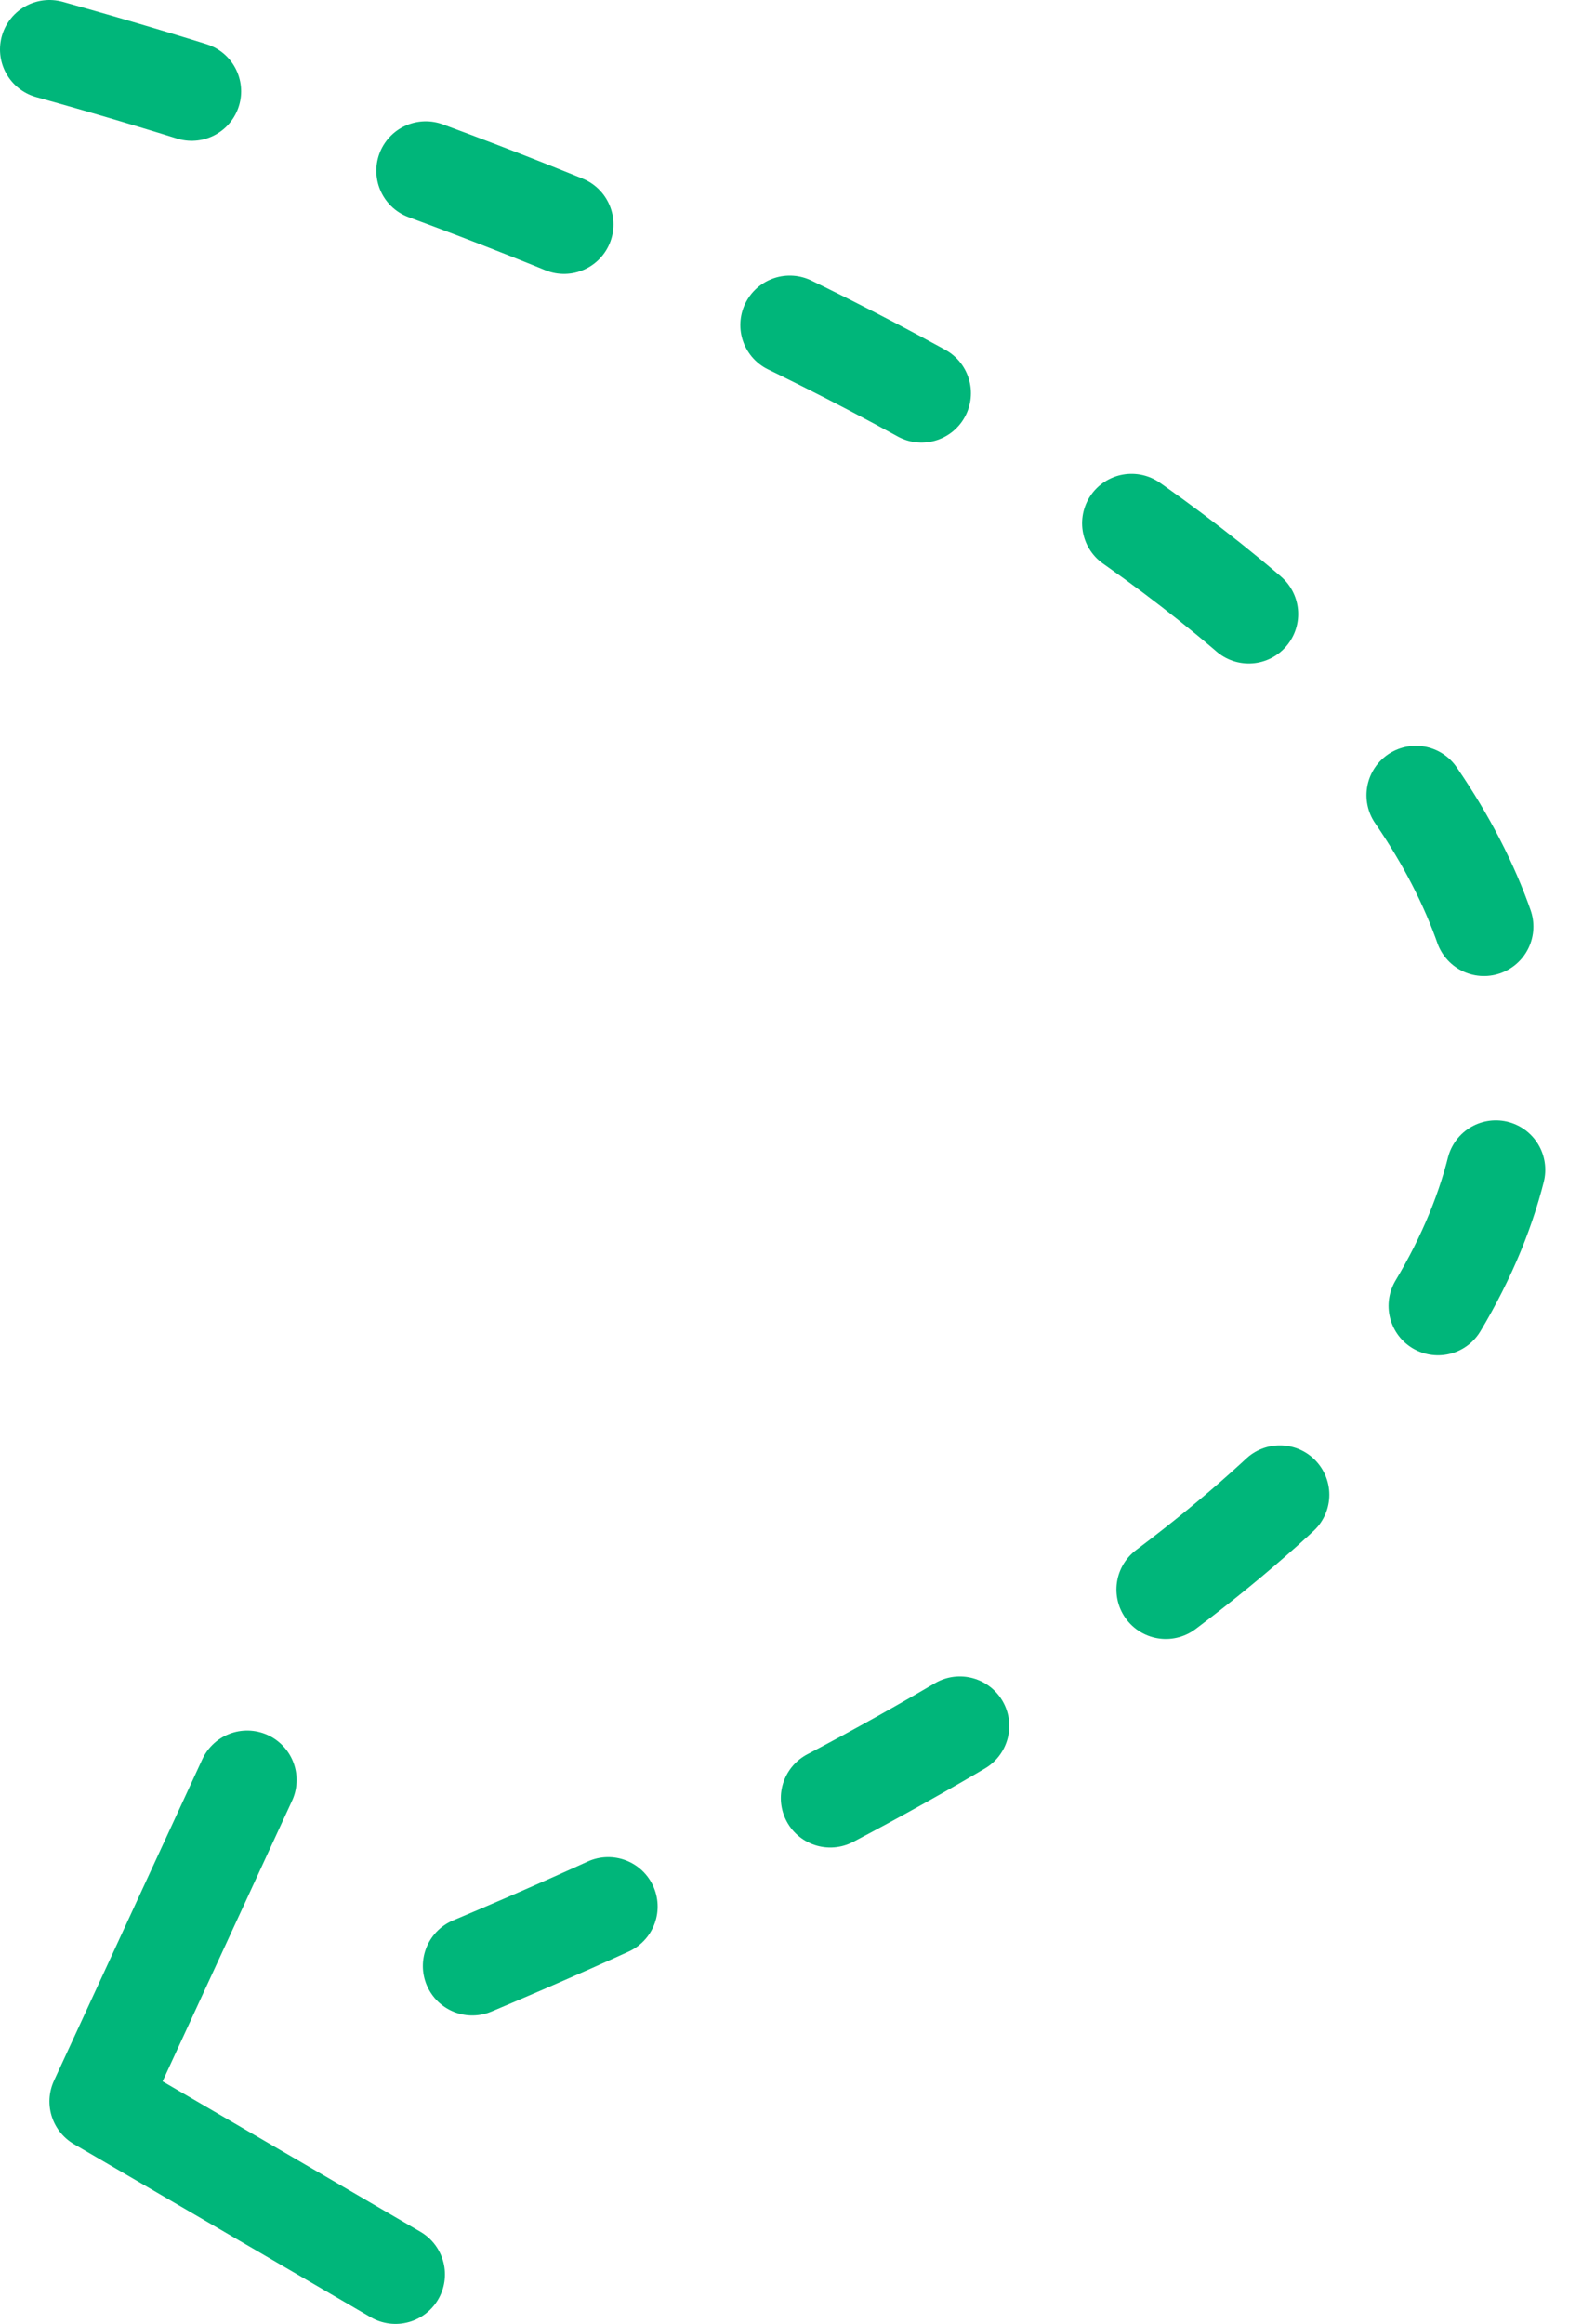 <svg width="32" height="47" viewBox="0 0 32 47" fill="none" xmlns="http://www.w3.org/2000/svg">
<path d="M1 1C22 6.833 52.5 23 6.5 41" stroke="#00B67A" stroke-width="2" stroke-linecap="round" stroke-linejoin="round" stroke-dasharray="3 5"/>
<path d="M5 36L2 42.5L8 46" stroke="#00B67A" stroke-width="2" stroke-linecap="round" stroke-linejoin="round"/>
</svg>